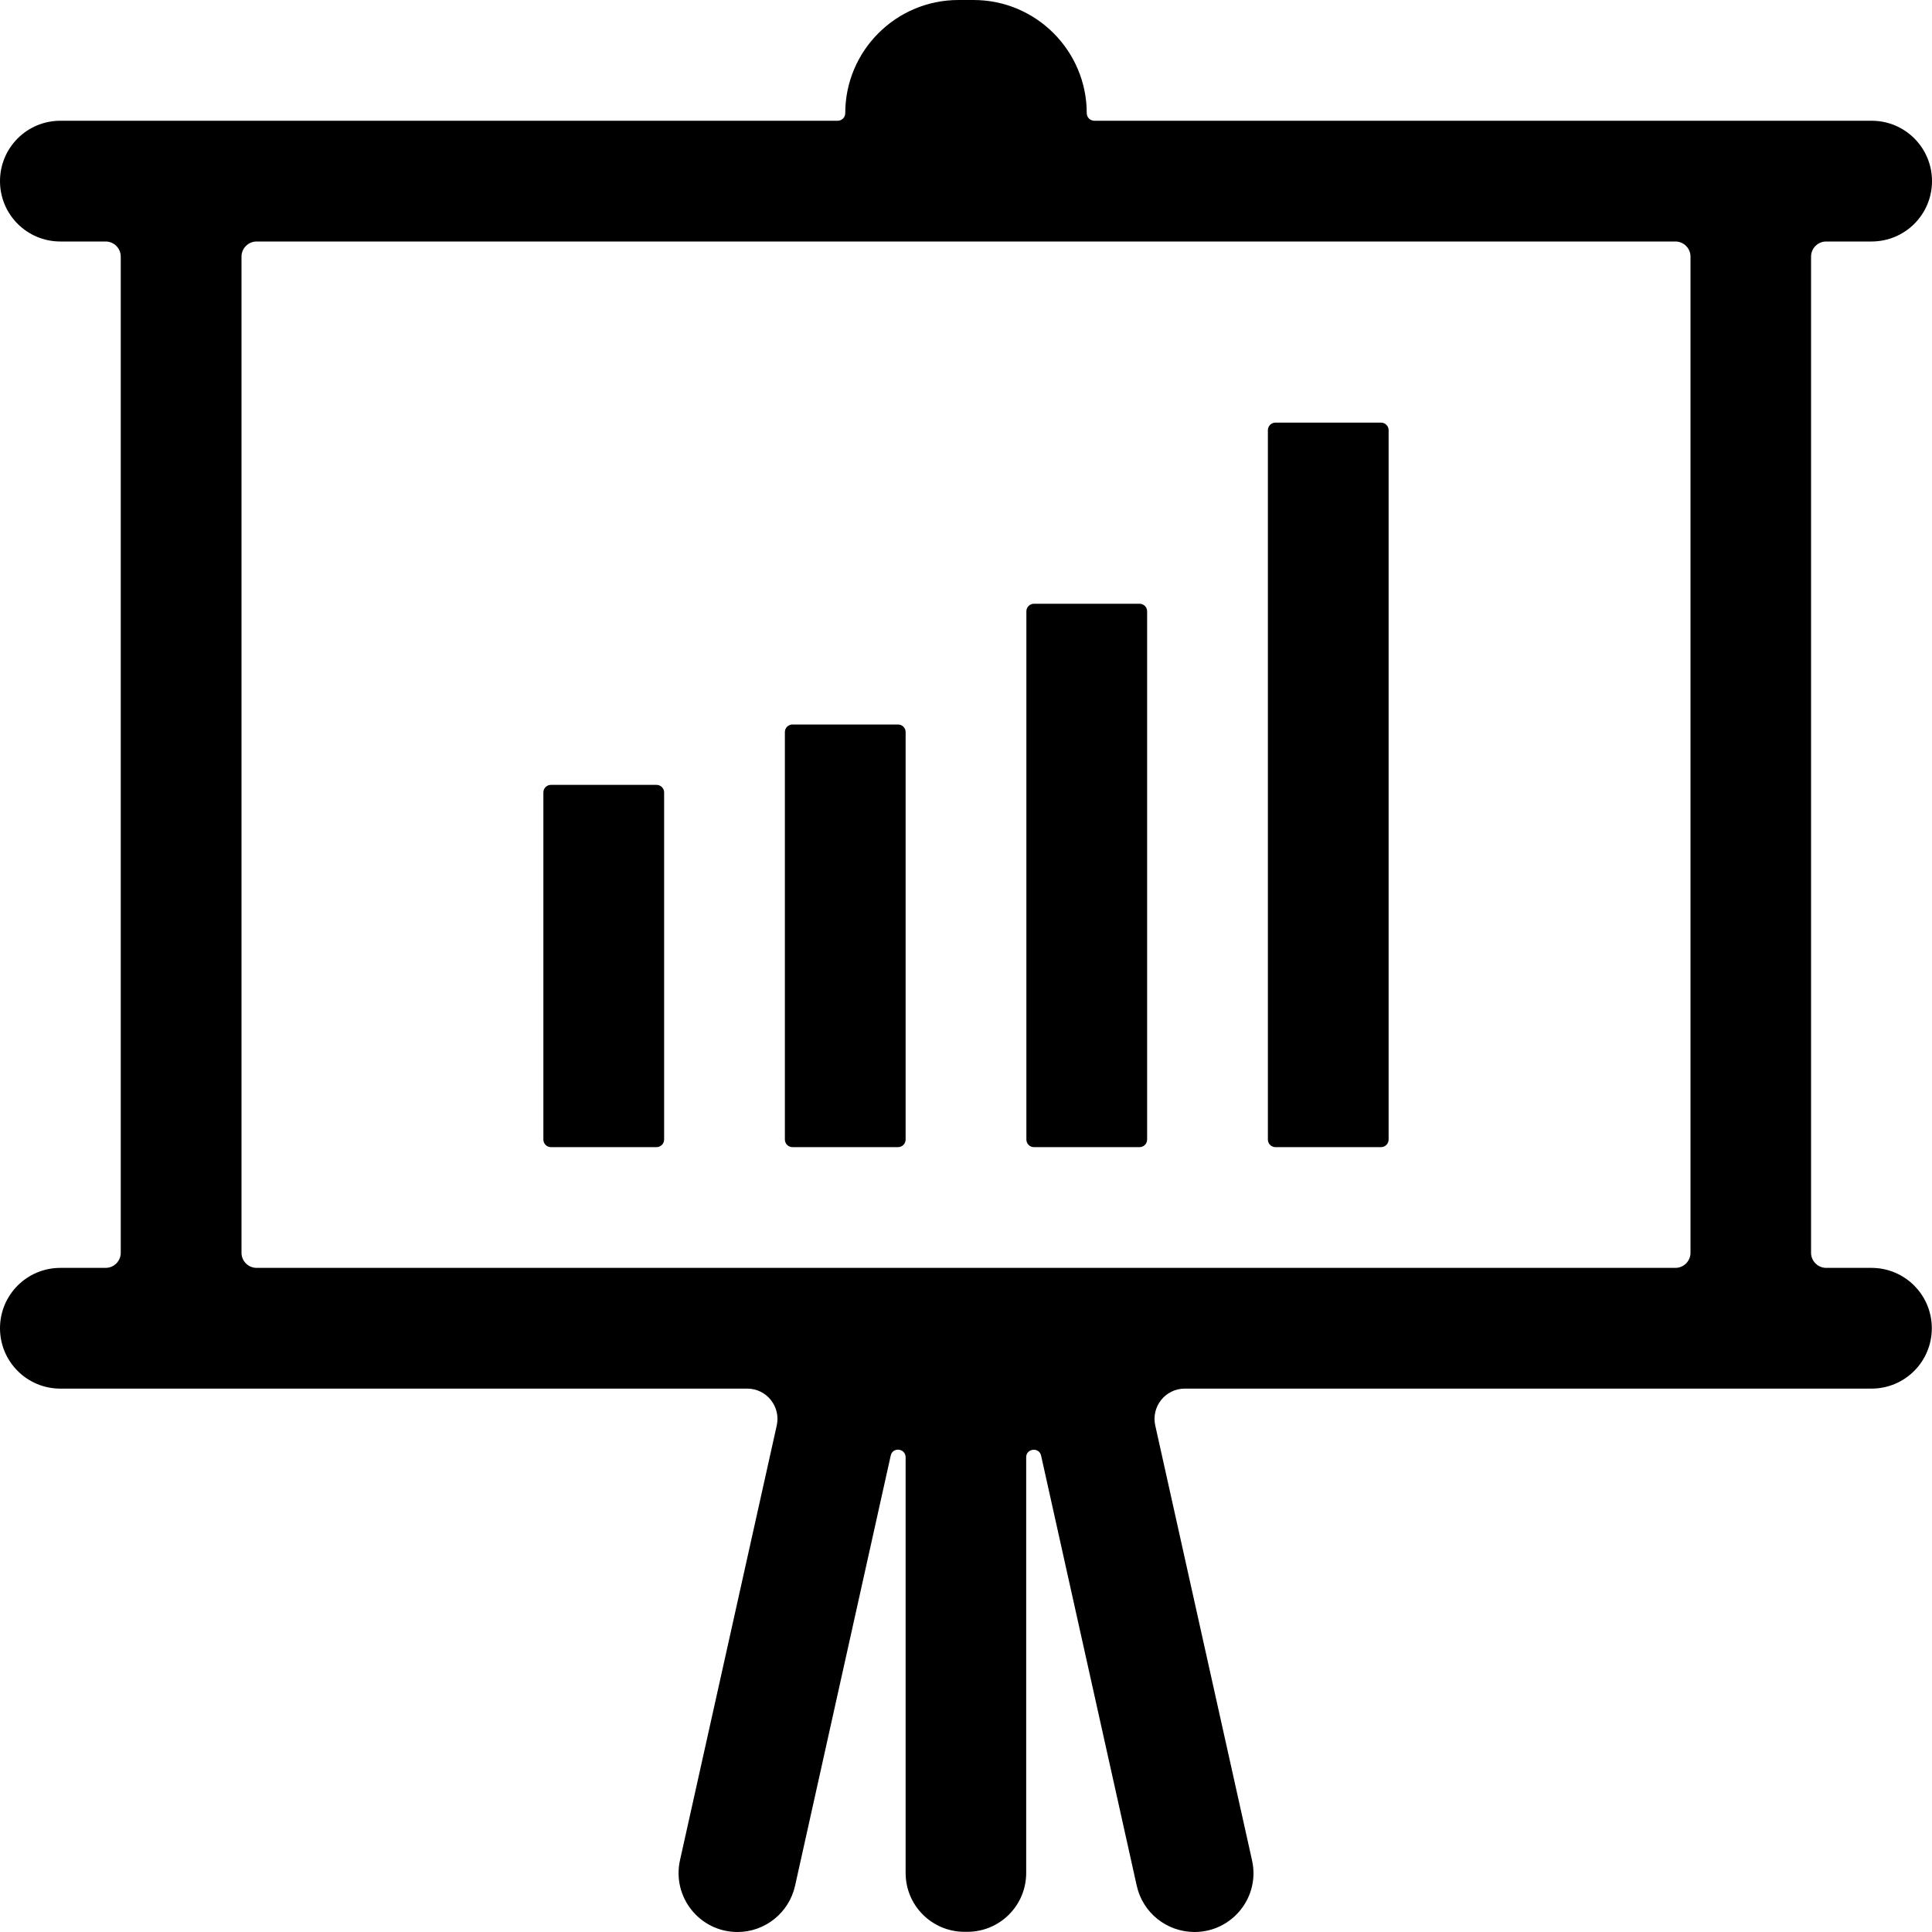 <?xml version="1.0" standalone="no"?><!DOCTYPE svg PUBLIC "-//W3C//DTD SVG 1.1//EN" "http://www.w3.org/Graphics/SVG/1.1/DTD/svg11.dtd"><svg t="1655346158362" class="icon" viewBox="0 0 1024 1024" version="1.1" xmlns="http://www.w3.org/2000/svg" p-id="6253" xmlns:xlink="http://www.w3.org/1999/xlink" width="200" height="200"><defs><style type="text/css">@font-face { font-family: feedback-iconfont; src: url("//at.alicdn.com/t/font_1031158_u69w8yhxdu.woff2?t=1630033759944") format("woff2"), url("//at.alicdn.com/t/font_1031158_u69w8yhxdu.woff?t=1630033759944") format("woff"), url("//at.alicdn.com/t/font_1031158_u69w8yhxdu.ttf?t=1630033759944") format("truetype"); }
</style></defs><path d="M1024 96c0-17.7-14.3-32-32-32H580c-2.2 0-4-1.8-4-4 0-33.1-26.9-60-60-60h-8c-33.1 0-60 26.9-60 60 0 2.2-1.8 4-4 4H32C14.3 64 0 78.3 0 96s14.3 32 32 32h24c4.4 0 8 3.6 8 8v528c0 4.4-3.6 8-8 8H32c-17.7 0-32 14.3-32 32s14.3 32 32 32h364.1c10.2 0 17.8 9.5 15.6 19.5L360.4 986c-4.3 19.5 10.5 38 30.5 38 14.6 0 27.3-10.2 30.5-24.5l50.7-228c1-4.7 7.9-3.9 7.9 0.9v220.3c0 17.3 14 31.2 31.2 31.2h1.5c17.3 0 31.2-14 31.2-31.2V772.4c0-4.8 6.9-5.5 7.9-0.9l50.7 228c3.2 14.3 15.8 24.4 30.5 24.5h0.1c20 0 34.9-18.5 30.5-38l-51.3-230.5c-2.2-10 5.4-19.5 15.6-19.5h364c17.7 0 32-14.3 32-32s-14.3-32-32-32h-24c-4.4 0-8-3.6-8-8V136c0-4.4 3.6-8 8-8h24c17.8 0 32.1-14.3 32.1-32zM888 672H136c-4.4 0-8-3.6-8-8V136c0-4.4 3.6-8 8-8h752c4.4 0 8 3.6 8 8v528c0 4.4-3.6 8-8 8z" p-id="6254"></path><path d="M348 608h-56c-2.2 0-4-1.8-4-4V420c0-2.2 1.8-4 4-4h56c2.2 0 4 1.8 4 4v184c0 2.2-1.8 4-4 4zM476 608h-56c-2.2 0-4-1.8-4-4V388c0-2.2 1.8-4 4-4h56c2.2 0 4 1.8 4 4v216c0 2.2-1.8 4-4 4zM604 608h-56c-2.2 0-4-1.8-4-4V324c0-2.2 1.8-4 4-4h56c2.2 0 4 1.8 4 4v280c0 2.2-1.8 4-4 4zM732 608h-56c-2.2 0-4-1.8-4-4V228c0-2.2 1.8-4 4-4h56c2.2 0 4 1.8 4 4v376c0 2.2-1.8 4-4 4z" p-id="6255"></path></svg>